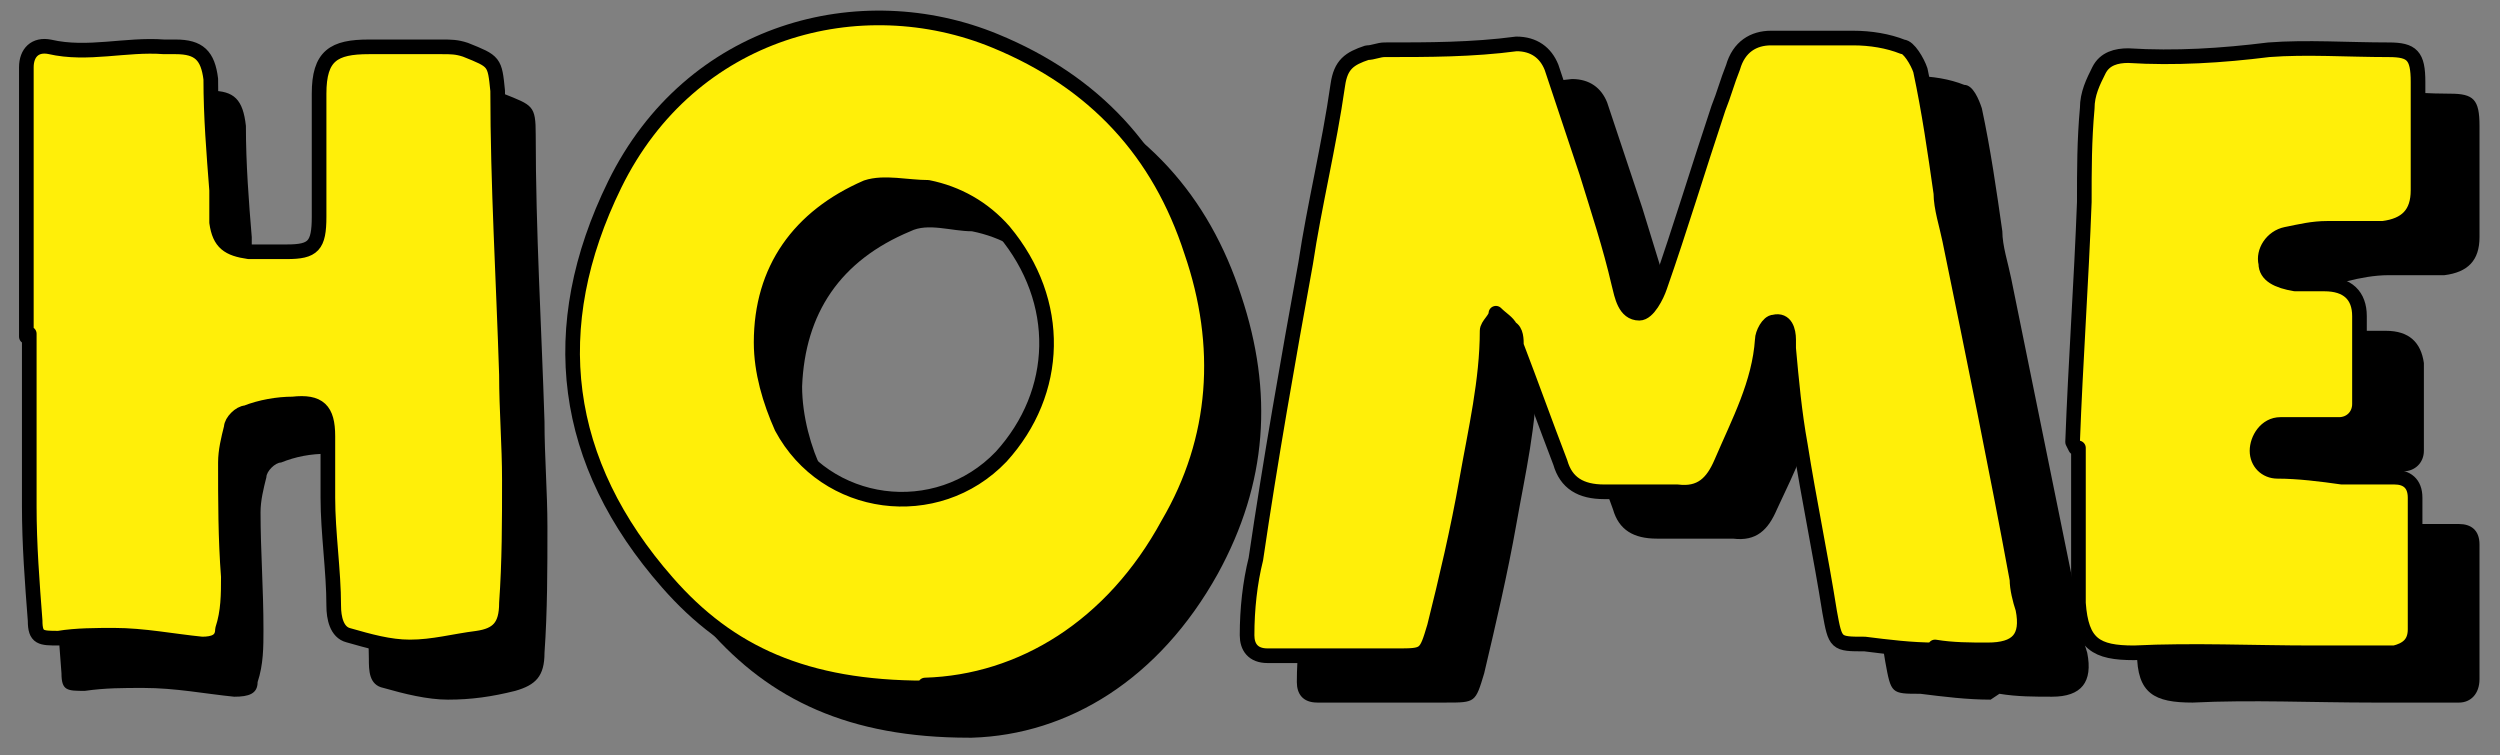 <?xml version="1.0" encoding="UTF-8"?>
<svg id="Layer_1" xmlns="http://www.w3.org/2000/svg" version="1.1" viewBox="0 0 85.4 25.8">
  <rect x="0" y="0" width="85.4" height="25.8" fill="#808080" stroke="none"/>
  <!-- Generator: Adobe Illustrator 29.6.0, SVG Export Plug-In . SVG Version: 2.1.1 Build 207)  -->
  <defs>
    <style>
      .st0 {
        fill: #ffef09;
        stroke: #000;
        stroke-linecap: round;
        stroke-linejoin: round;
        stroke-width: .5px;
      }
    </style>
  </defs>
  <g>
    <path d="M2,4.5c0-.2,0-.5,0-.7,0-.5.3-.8.8-.7,1.3.3,2.7-.1,4,0,.1,0,.3,0,.4,0,.8,0,1.1.3,1.2,1.2,0,1.3.1,2.6.2,3.8,0,.4,0,.8,0,1.1.1.7.4.9,1.1,1,.4,0,.9,0,1.3,0,.9,0,1.1-.3,1.1-1.2,0-1.4,0-2.9,0-4.3,0-1.3.5-1.6,1.7-1.6.9,0,1.7,0,2.6,0,.3,0,.5,0,.8.1,1,.4,1.1.4,1.1,1.4,0,3.3.2,6.6.3,9.8,0,1.2.1,2.4.1,3.6,0,1.4,0,2.9-.1,4.3,0,.8-.3,1.1-1,1.3-.8.2-1.5.3-2.3.3-.7,0-1.5-.2-2.2-.4-.5-.1-.5-.6-.5-1,0-1.2-.2-2.5-.2-3.7,0-.7,0-1.4,0-2.2,0-.9-.3-1.2-1.2-1.1-.6,0-1.1.1-1.6.3-.2,0-.5.3-.5.5-.1.4-.2.8-.2,1.2,0,1.3.1,2.6.1,4,0,.6,0,1.2-.2,1.8,0,.4-.3.5-.8.5-1-.1-2-.3-3.1-.3-.7,0-1.3,0-2,.1-.6,0-.8,0-.8-.6-.1-1.3-.2-2.6-.2-4,0-2,0-4,0-6h-.1c0-2.9,0-5.7,0-8.6Z"/>
    <path d="M33.1,25.2c-4.1,0-6.8-1.3-8.9-3.7-3.6-4.2-4.3-8.9-1.8-13.8,2.6-5.3,8.5-6.8,13.2-4.9,3.5,1.4,5.7,3.9,6.8,7.3,1.1,3.3.9,6.4-.8,9.5-2,3.6-5.1,5.5-8.4,5.6h0ZM28.1,16.2c1.6,2.8,5.4,3.4,7.6,1,2.1-2.3,2.1-5.4.1-7.8-.7-.8-1.6-1.3-2.6-1.5-.7,0-1.5-.3-2.1,0-2.4,1-3.6,2.8-3.7,5.3,0,1,.3,2.1.7,2.9Z"/>
    <path d="M68,23.9c-.8,0-1.6-.1-2.4-.2-1,0-1,0-1.2-1.1-.3-1.9-.7-3.9-1-5.8-.2-1.1-.3-2.2-.4-3.3,0-.1,0-.2,0-.3,0-.3-.1-.7-.5-.6-.2,0-.4.4-.4.6-.1,1.6-.8,2.9-1.4,4.2-.3.7-.7,1.1-1.5,1-.8,0-1.7,0-2.6,0-.8,0-1.3-.3-1.5-1-.5-1.4-1-2.7-1.6-4.1,0-.2,0-.5-.2-.7-.1-.2-.3-.3-.5-.5,0,.2-.3.4-.3.6,0,1.8-.4,3.5-.7,5.2-.3,1.7-.7,3.4-1.1,5.1-.3,1-.3,1-1.3,1-1.5,0-2.9,0-4.4,0-.5,0-.7-.3-.7-.7,0-.9.1-1.8.3-2.7.6-3.4,1.1-6.9,1.7-10.3.3-2.1.8-4.1,1.1-6.2.1-.7.4-.9,1-1.1.2,0,.4-.1.7-.1,1.5,0,3,0,4.6-.2.6,0,1,.3,1.2.8.4,1.2.8,2.4,1.2,3.6.4,1.3.8,2.6,1.2,3.9.1.4.2,1,.7,1,.3,0,.6-.6.7-.9.7-2,1.4-4.1,2-6.1.2-.5.3-1,.5-1.4.2-.7.7-1,1.3-1,.4,0,.8,0,1.2,0,.6,0,1.1,0,1.7,0,.6,0,1.2.1,1.7.3.3,0,.5.5.6.8.3,1.4.5,2.8.7,4.2,0,.5.2,1.1.3,1.6.8,3.9,1.6,7.9,2.4,11.8,0,.3.1.7.2,1,.2,1-.2,1.5-1.2,1.5-.6,0-1.2,0-1.8-.1,0,0,0,0,0,0h0Z"/>
    <path d="M72.8,16.7c.1-2.8.3-5.6.4-8.3,0-1.1,0-2.1.1-3.2,0-.5.2-.9.4-1.3.2-.4.6-.6,1-.5,1.6.1,3.3,0,4.9-.2,1.4-.2,2.7,0,4.1,0,.8,0,1,.2,1,1.1,0,1.3,0,2.5,0,3.8,0,.8-.4,1.2-1.2,1.3-.6,0-1.3,0-1.9,0-.5,0-1,.1-1.4.2-.5.1-.8.6-.7,1,0,.4.4.7,1,.7.3,0,.7,0,1,0,.8,0,1.2.4,1.3,1.1,0,1,0,2,0,3,0,.4-.3.7-.7.7-.4,0-.7,0-1.1,0-.3,0-.6,0-.9,0-.5,0-.8.5-.8.9,0,.5.3.7.7.7.7,0,1.5.1,2.2.2.6,0,1.2,0,1.8,0,.4,0,.7.2.7.7,0,1.5,0,3,0,4.6,0,.5-.3.8-.7.8-1,0-1.9,0-2.9,0-2.1,0-4.2-.1-6.2,0-1.3,0-1.9-.3-1.9-1.7,0-1.8,0-3.6,0-5.3h-.1Z"/>
  </g>
  <g>
    <path class="st0" d="M.9,11.5c0-2.8,0-5.7,0-8.5,0-.2,0-.4,0-.7,0-.5.3-.8.8-.7,1.3.3,2.6-.1,3.9,0,.1,0,.3,0,.4,0,.8,0,1.1.3,1.2,1.1,0,1.3.1,2.5.2,3.8,0,.4,0,.8,0,1.1.1.7.4.9,1.1,1,.4,0,.9,0,1.3,0,.9,0,1.1-.2,1.1-1.2,0-1.4,0-2.8,0-4.2,0-1.3.5-1.6,1.7-1.6.8,0,1.7,0,2.5,0,.3,0,.5,0,.8.1,1,.4,1,.4,1.1,1.4,0,3.2.2,6.5.3,9.7,0,1.2.1,2.4.1,3.6,0,1.4,0,2.8-.1,4.2,0,.8-.3,1.1-1,1.2-.8.1-1.5.3-2.3.3-.7,0-1.4-.2-2.1-.4-.4-.1-.5-.6-.5-1,0-1.2-.2-2.5-.2-3.7,0-.7,0-1.4,0-2.1,0-.9-.3-1.2-1.2-1.1-.5,0-1.1.1-1.6.3-.2,0-.5.3-.5.5-.1.4-.2.8-.2,1.2,0,1.3,0,2.6.1,3.9,0,.6,0,1.2-.2,1.8,0,.4-.3.5-.7.5-1-.1-2-.3-3-.3-.6,0-1.3,0-1.9.1-.6,0-.8,0-.8-.6-.1-1.3-.2-2.6-.2-3.9,0-2,0-3.9,0-5.9h-.1,0Z"/>
    <path class="st0" d="M31.6,23.5c-4.1,0-6.7-1.2-8.8-3.6-3.6-4.1-4.2-8.7-1.8-13.6C23.6,1,29.4-.5,34,1.4c3.4,1.4,5.6,3.8,6.7,7.2,1.1,3.2.9,6.4-.8,9.3-1.9,3.5-5,5.4-8.3,5.5h0ZM26,11.7c0,1,.3,2,.7,2.9,1.5,2.8,5.3,3.3,7.5,1,2-2.2,2.1-5.3.1-7.7-.7-.8-1.6-1.3-2.6-1.5-.7,0-1.5-.2-2.1,0-2.3,1-3.6,2.8-3.6,5.3h0Z"/>
    <path class="st0" d="M66.1,22.2c-.8,0-1.6-.1-2.4-.2-1,0-1,0-1.2-1.1-.3-1.9-.7-3.8-1-5.7-.2-1.1-.3-2.2-.4-3.3,0-.1,0-.2,0-.3,0-.3-.1-.7-.5-.6-.2,0-.4.4-.4.6-.1,1.5-.8,2.8-1.4,4.2-.3.7-.7,1.1-1.5,1-.8,0-1.7,0-2.5,0-.8,0-1.3-.3-1.5-1-.5-1.3-1-2.7-1.5-4,0-.2,0-.5-.2-.6-.1-.2-.3-.3-.5-.5,0,.2-.3.4-.3.6,0,1.7-.4,3.4-.7,5.1-.3,1.7-.7,3.4-1.1,5-.3,1-.3,1-1.3,1-1.5,0-2.9,0-4.4,0-.5,0-.7-.3-.7-.7,0-.9.1-1.8.3-2.6.5-3.4,1.1-6.8,1.7-10.1.3-2,.8-4,1.1-6.1.1-.7.4-.9,1-1.1.2,0,.4-.1.6-.1,1.5,0,3,0,4.5-.2.6,0,1,.3,1.2.8.4,1.2.8,2.4,1.2,3.6.4,1.3.8,2.5,1.1,3.8.1.4.2,1,.7,1,.3,0,.6-.6.7-.9.7-2,1.3-4,2-6.1.2-.5.3-.9.5-1.4.2-.7.7-1,1.3-1,.4,0,.8,0,1.2,0,.5,0,1.1,0,1.6,0,.6,0,1.2.1,1.7.3.2,0,.5.5.6.8.3,1.4.5,2.8.7,4.2,0,.5.2,1.1.3,1.6.8,3.9,1.6,7.8,2.3,11.6,0,.3.1.7.2,1,.2,1-.2,1.4-1.2,1.4-.6,0-1.2,0-1.8-.1,0,0,0,0,0,0h0Z"/>
    <path class="st0" d="M70.8,15.1c.1-2.7.3-5.5.4-8.2,0-1.1,0-2.1.1-3.2,0-.5.2-.9.4-1.3.2-.4.6-.5,1-.5,1.6.1,3.2,0,4.8-.2,1.3-.1,2.7,0,4.1,0,.8,0,1,.2,1,1.1,0,1.2,0,2.5,0,3.7,0,.8-.4,1.2-1.2,1.3-.6,0-1.2,0-1.9,0-.5,0-.9.1-1.4.2-.5.1-.8.6-.7,1,0,.4.4.6,1,.7.3,0,.7,0,1,0,.8,0,1.2.4,1.2,1.1,0,1,0,2,0,3,0,.4-.3.7-.7.7-.4,0-.7,0-1.1,0-.3,0-.6,0-.9,0-.5,0-.8.5-.8.9,0,.4.3.7.7.7.7,0,1.5.1,2.2.2.6,0,1.2,0,1.8,0,.4,0,.7.2.7.7,0,1.5,0,3,0,4.5,0,.5-.3.7-.7.8-.9,0-1.9,0-2.8,0-2,0-4.1-.1-6.1,0-1.3,0-1.8-.3-1.9-1.7,0-1.8,0-3.5,0-5.3h-.1Z"/>
  </g>
</svg>